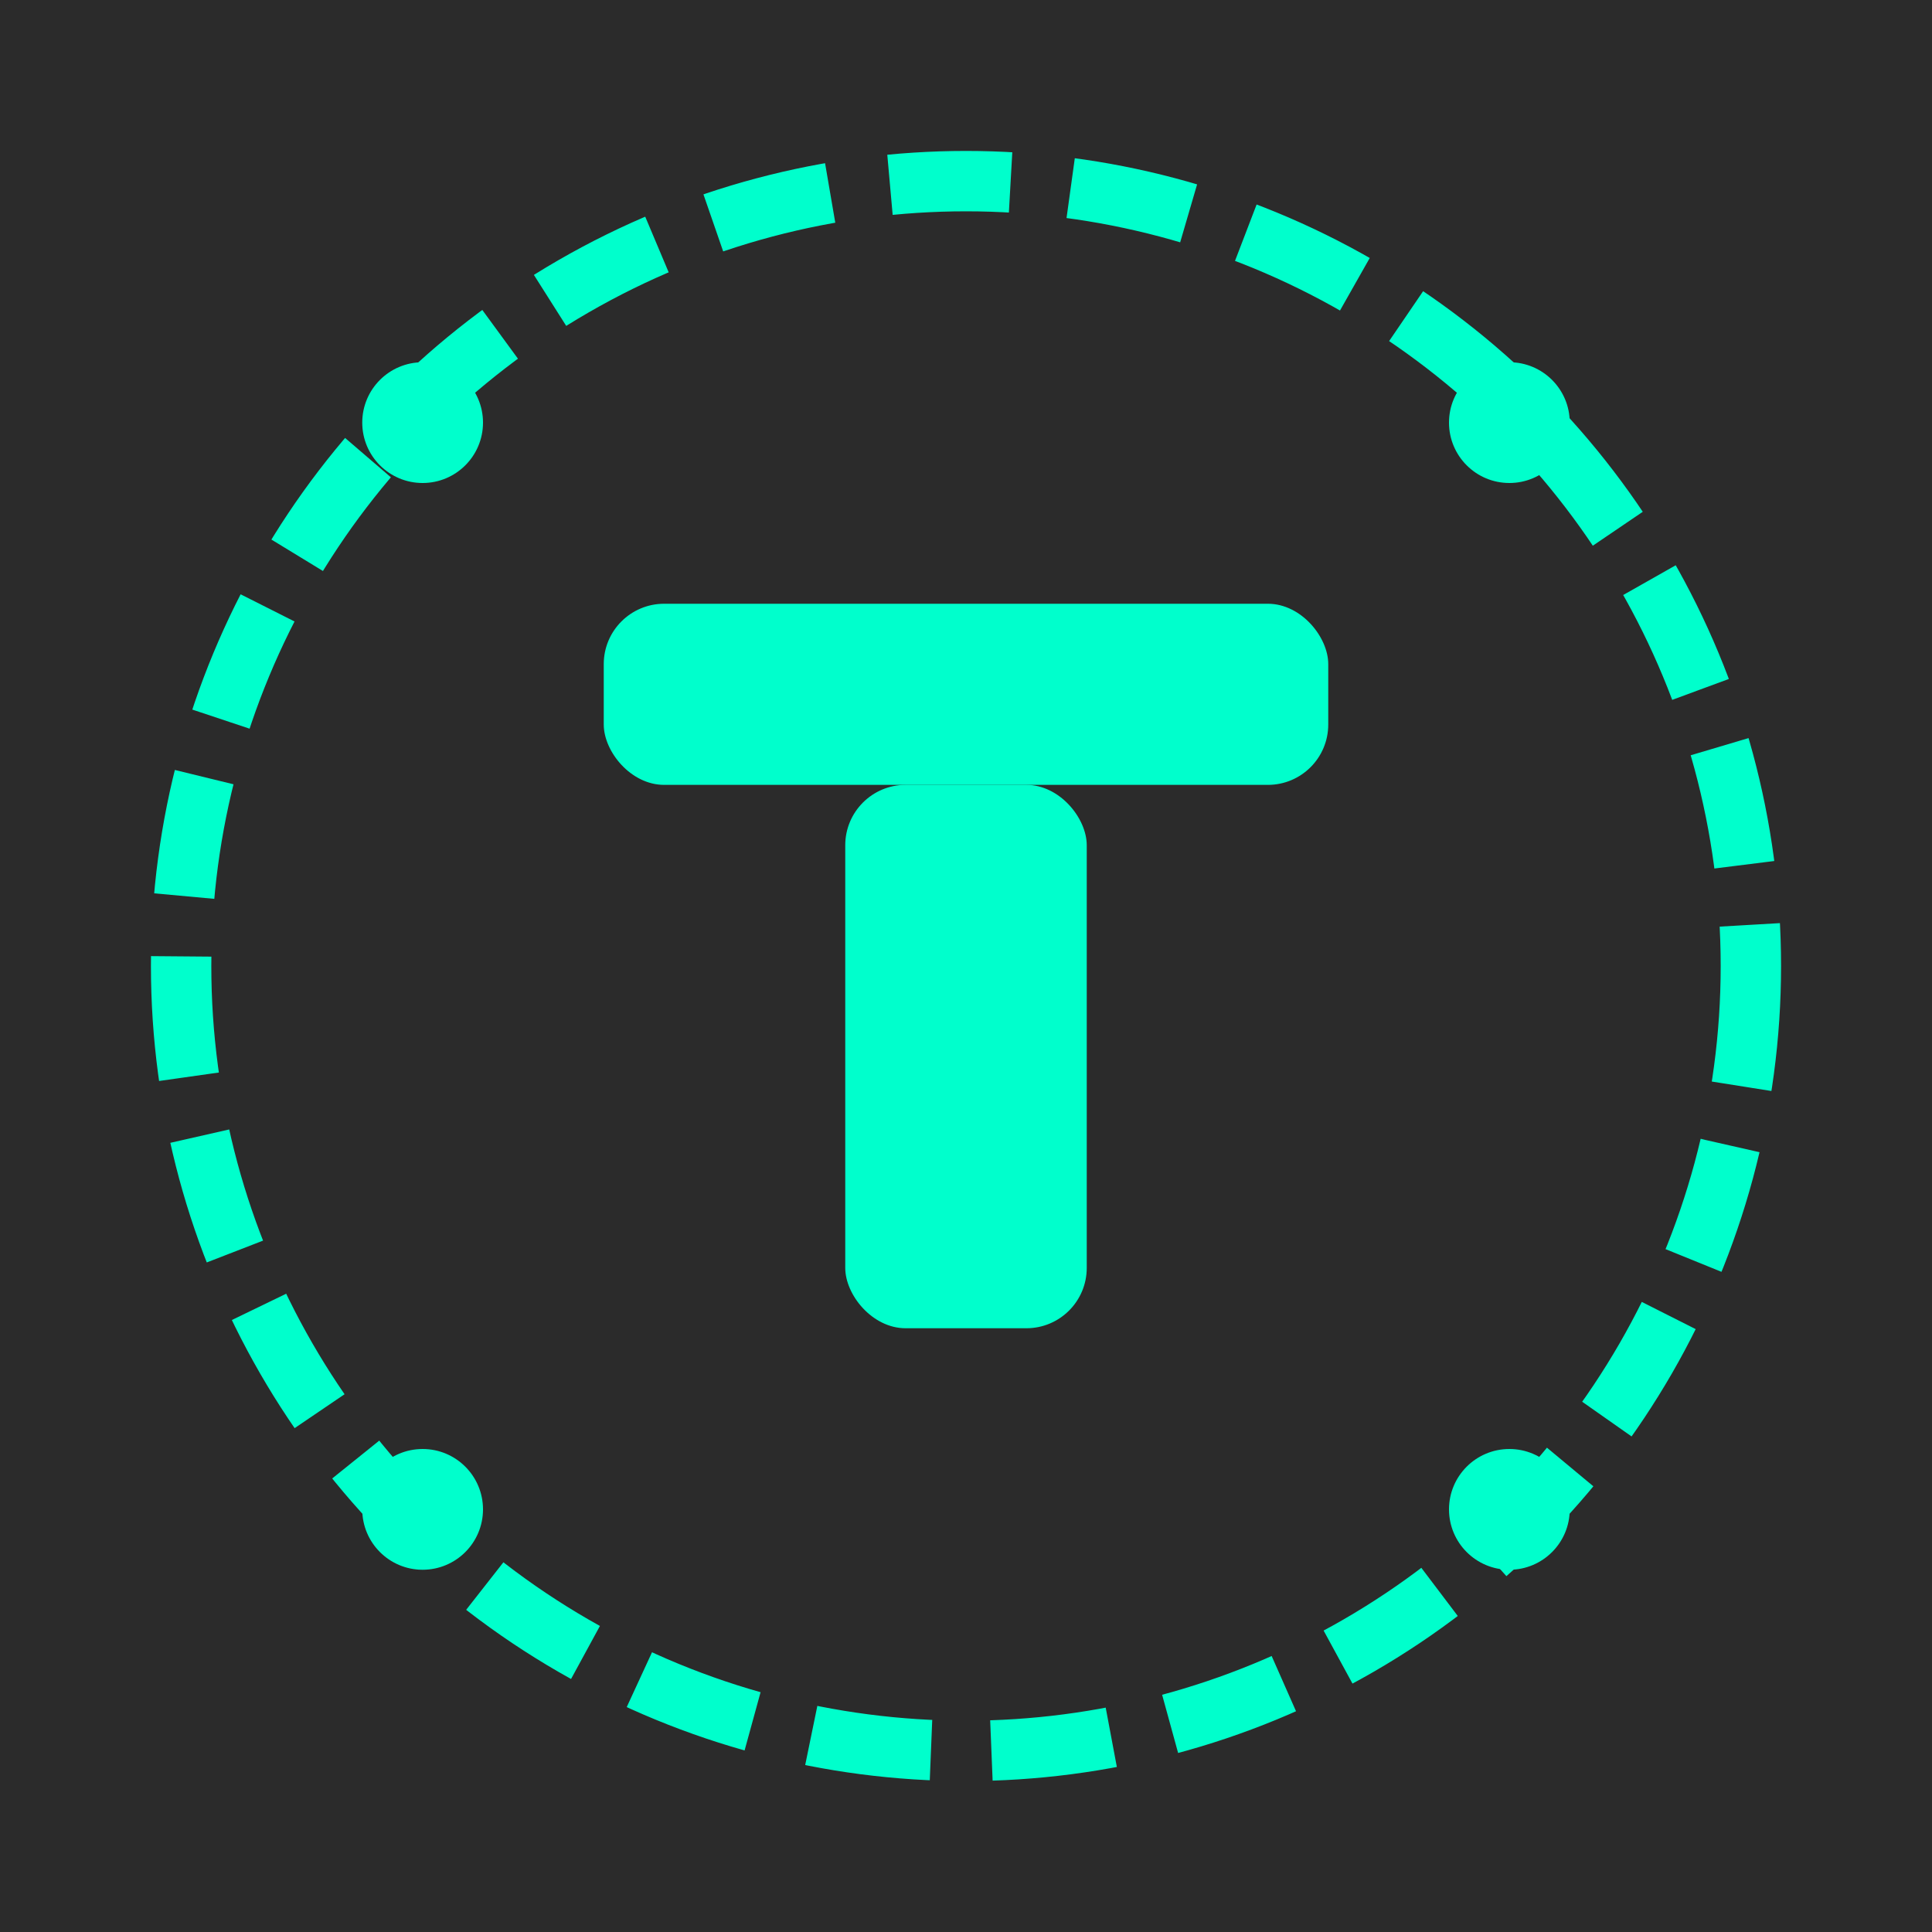 <svg xmlns="http://www.w3.org/2000/svg" version="1.1" xmlns:xlink="http://www.w3.org/1999/xlink" xmlns:svgjs="http://svgjs.dev/svgjs" width="64" height="64"><svg width="64" height="64" viewBox="0 0 64 64" xmlns="http://www.w3.org/2000/svg">
  <!-- Dark background -->
  <rect width="64" height="64" fill="#2B2B2B"></rect>

  <!-- Outer ring to give it a "tech ring" look -->
  <circle cx="32" cy="32" r="26" fill="none" stroke="#00FFCC" stroke-width="2" stroke-dasharray="4 2"></circle>

  <!-- Stylized "T" using geometric shapes:
       A rectangle for the top bar and a vertical rectangle for the stem -->
  <!-- Top bar -->
  <rect x="20" y="20" width="24" height="6" fill="#00FFCC" rx="2" ry="2"></rect>
  <!-- Stem -->
  <rect x="28" y="26" width="8" height="18" fill="#00FFCC" rx="2" ry="2"></rect>

  <!-- Optional small "circuit nodes" on corners for extra flair -->
  <circle cx="14" cy="14" r="2" fill="#00FFCC"></circle>
  <circle cx="50" cy="14" r="2" fill="#00FFCC"></circle>
  <circle cx="14" cy="50" r="2" fill="#00FFCC"></circle>
  <circle cx="50" cy="50" r="2" fill="#00FFCC"></circle>
</svg><style>@media (prefers-color-scheme: light) { :root { filter: none; } }
@media (prefers-color-scheme: dark) { :root { filter: none; } }
</style></svg>